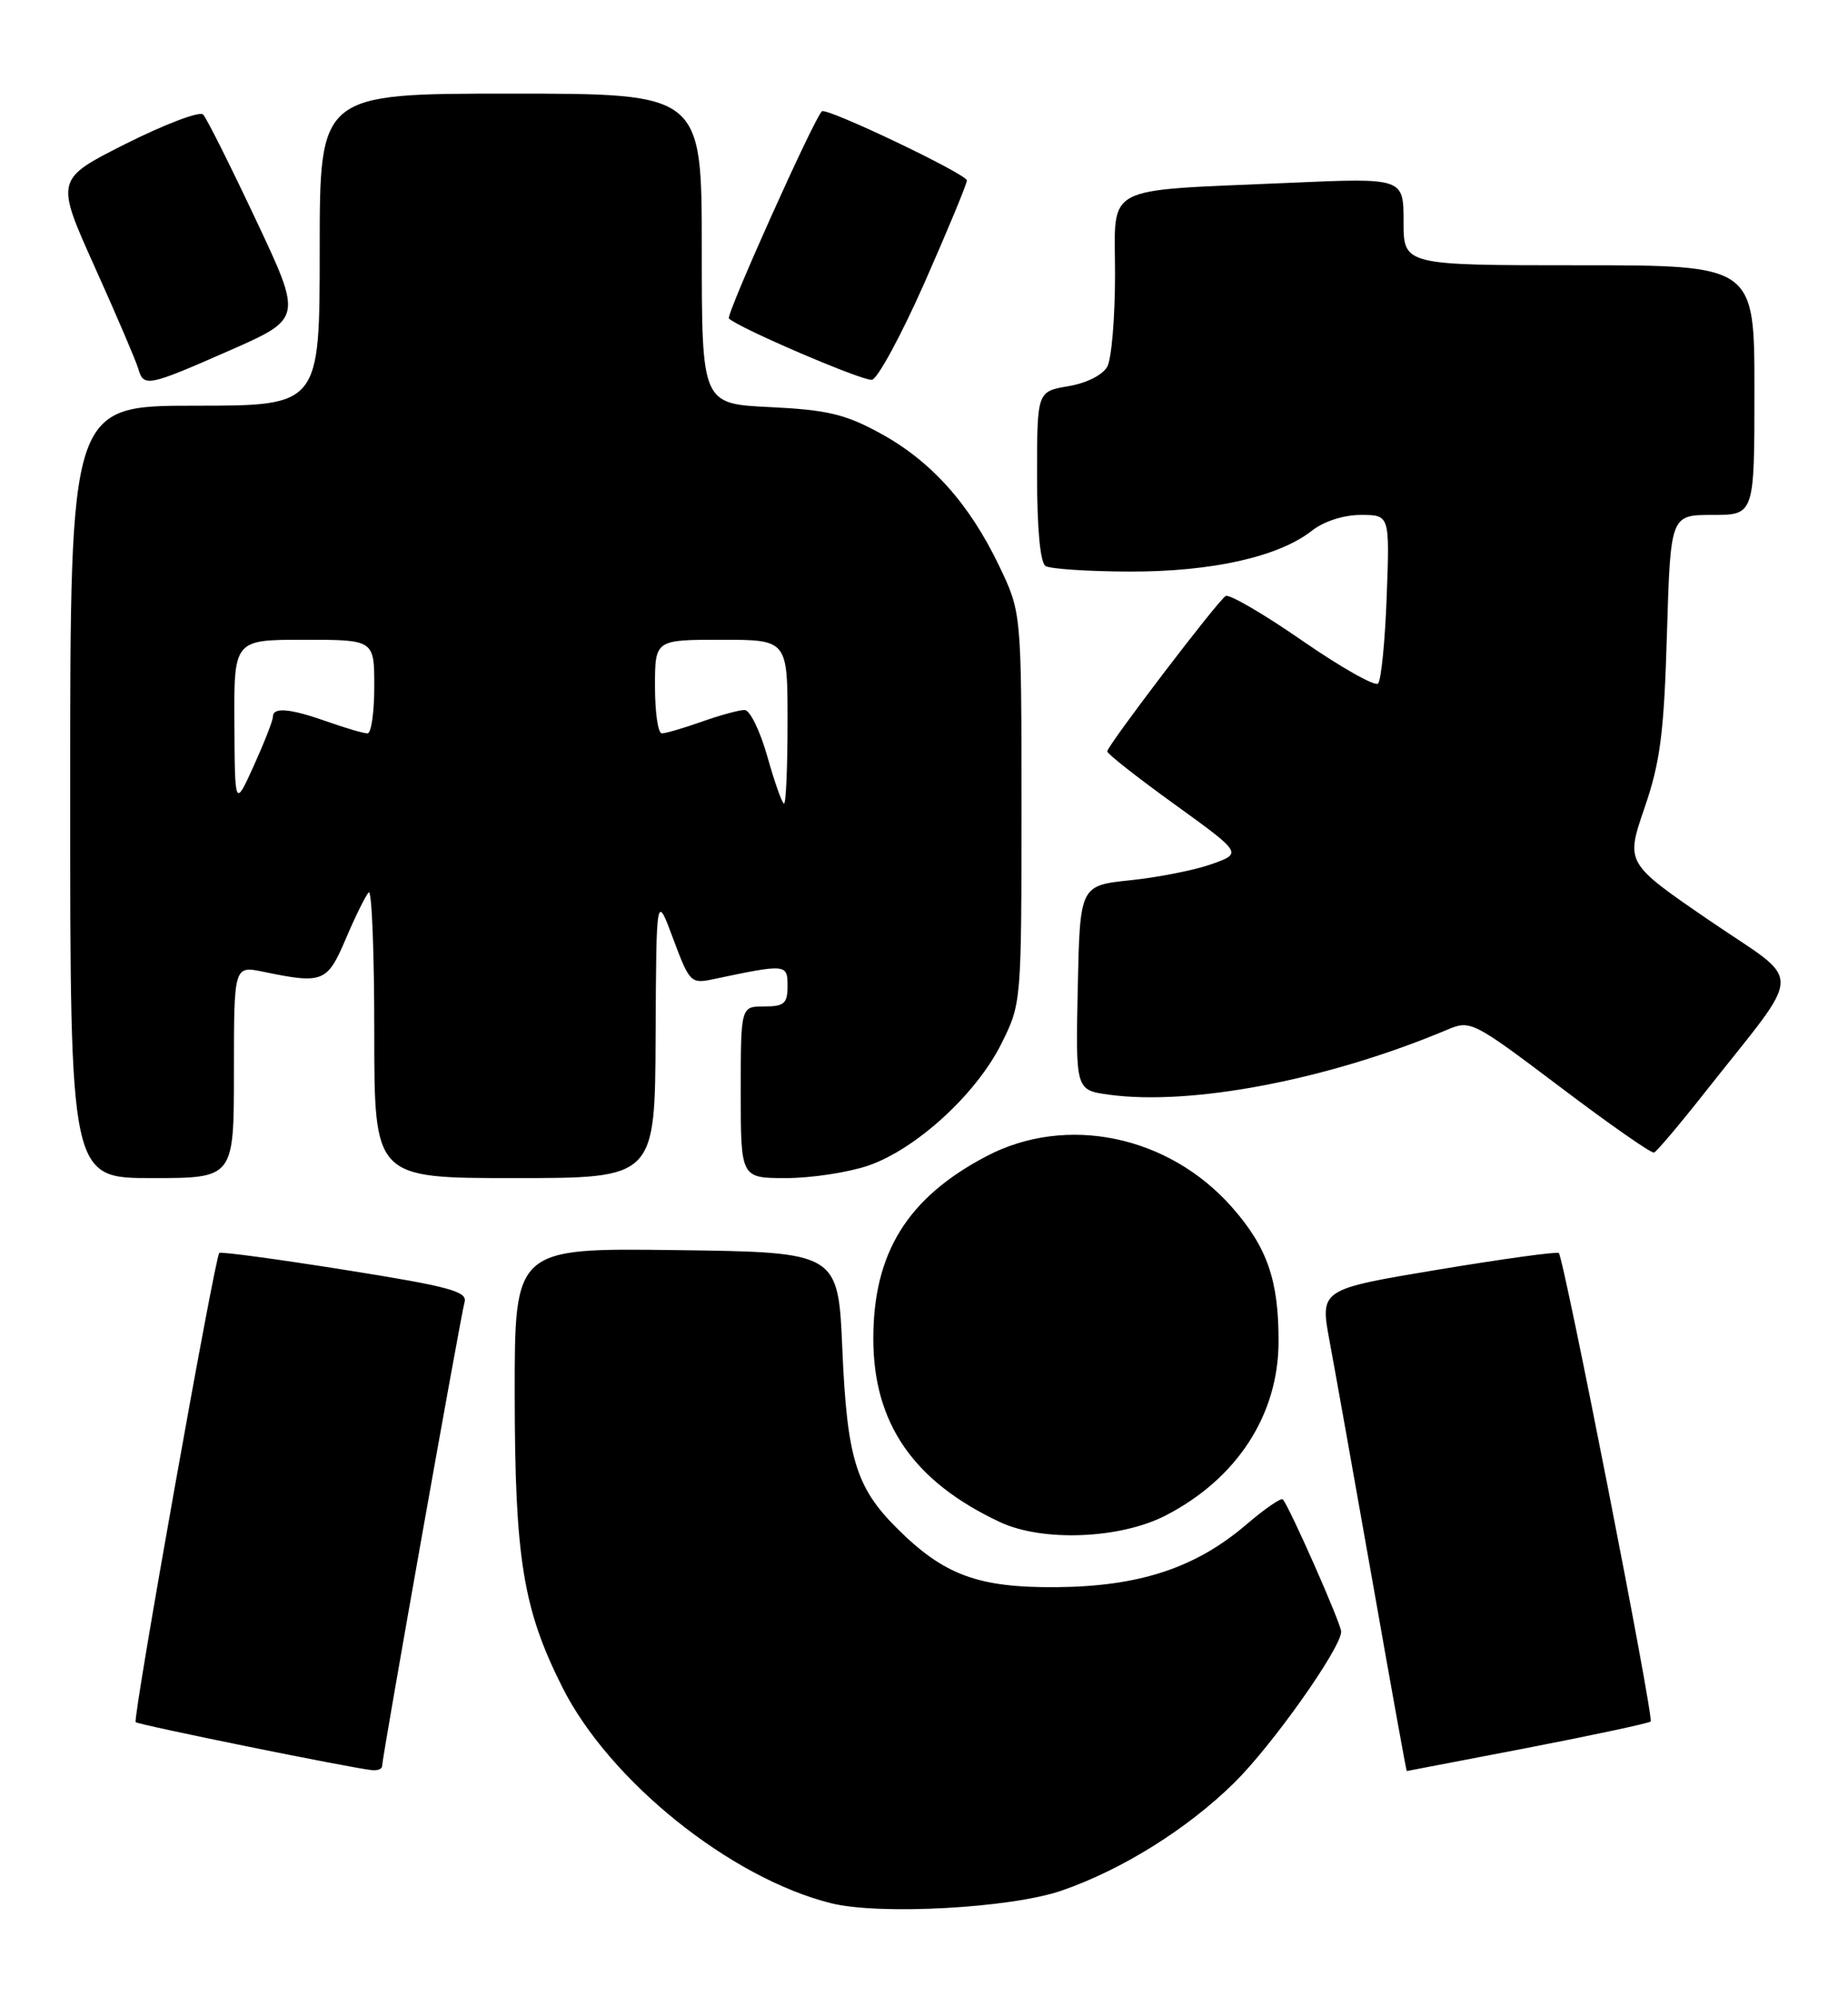 <?xml version="1.0" encoding="UTF-8" standalone="no"?>
<!DOCTYPE svg PUBLIC "-//W3C//DTD SVG 1.1//EN" "http://www.w3.org/Graphics/SVG/1.1/DTD/svg11.dtd" >
<svg xmlns="http://www.w3.org/2000/svg" xmlns:xlink="http://www.w3.org/1999/xlink" version="1.1" viewBox="0 0 237 256">
 <g >
 <path fill="currentColor"
d=" M 136.13 242.33 C 143.86 239.67 152.23 234.45 158.25 228.54 C 163.12 223.77 172.00 211.23 172.00 209.13 C 172.00 208.12 165.31 192.98 164.51 192.18 C 164.28 191.95 162.20 193.39 159.88 195.37 C 153.35 200.96 146.15 203.34 135.50 203.43 C 125.42 203.51 121.04 201.89 114.97 195.82 C 109.77 190.62 108.63 186.85 108.03 173.00 C 107.50 160.50 107.50 160.50 86.75 160.23 C 66.00 159.96 66.00 159.96 66.01 178.73 C 66.03 199.80 67.08 206.24 72.12 216.26 C 78.16 228.26 93.65 240.71 106.58 243.94 C 112.77 245.49 129.64 244.57 136.13 242.33 Z  M 49.00 226.38 C 49.00 225.32 59.09 168.59 59.58 166.89 C 59.97 165.53 57.61 164.89 44.27 162.77 C 35.60 161.39 28.33 160.41 28.12 160.59 C 27.56 161.09 16.99 220.33 17.40 220.73 C 17.75 221.08 45.33 226.68 47.75 226.89 C 48.44 226.95 49.00 226.72 49.00 226.38 Z  M 195.89 224.03 C 204.35 222.39 211.46 220.87 211.69 220.65 C 212.14 220.20 200.56 161.21 199.91 160.60 C 199.68 160.40 192.70 161.36 184.39 162.74 C 169.28 165.26 169.28 165.26 170.51 171.88 C 171.19 175.52 173.67 189.41 176.03 202.75 C 178.38 216.09 180.35 227.00 180.41 227.00 C 180.46 226.99 187.42 225.66 195.89 224.03 Z  M 149.50 194.24 C 158.63 189.53 163.94 181.37 163.97 172.00 C 164.00 164.13 162.53 159.88 158.01 154.75 C 149.90 145.53 136.77 142.80 126.50 148.20 C 116.38 153.51 112.00 160.58 112.00 171.58 C 112.00 182.43 117.15 189.89 128.24 195.09 C 133.70 197.65 143.66 197.25 149.50 194.24 Z  M 30.00 137.39 C 30.00 123.78 30.00 123.78 33.75 124.55 C 41.44 126.14 41.96 125.93 44.36 120.30 C 45.58 117.43 46.90 114.77 47.29 114.38 C 47.68 113.99 48.00 122.07 48.00 132.33 C 48.00 151.00 48.00 151.00 66.00 151.00 C 84.00 151.00 84.00 151.00 84.08 132.75 C 84.17 114.50 84.17 114.50 86.33 120.32 C 88.43 125.94 88.60 126.12 91.50 125.50 C 100.84 123.53 101.00 123.55 101.00 126.37 C 101.00 128.63 100.57 129.00 98.00 129.00 C 95.00 129.00 95.00 129.00 95.00 140.00 C 95.00 151.00 95.00 151.00 100.82 151.00 C 104.02 151.00 108.75 150.28 111.32 149.41 C 117.46 147.32 125.20 140.24 128.42 133.78 C 130.99 128.63 131.00 128.48 131.00 103.55 C 131.00 78.50 131.00 78.50 128.12 72.50 C 124.30 64.54 119.39 59.07 112.86 55.52 C 108.39 53.08 106.05 52.53 98.75 52.18 C 90.00 51.76 90.00 51.76 90.00 31.88 C 90.00 12.00 90.00 12.00 65.50 12.00 C 41.00 12.00 41.00 12.00 41.00 32.00 C 41.00 52.00 41.00 52.00 25.00 52.00 C 9.00 52.00 9.00 52.00 9.00 101.50 C 9.00 151.00 9.00 151.00 19.50 151.00 C 30.00 151.00 30.00 151.00 30.00 137.39 Z  M 218.66 140.00 C 231.52 123.69 231.45 126.33 219.23 117.98 C 208.48 110.62 208.48 110.62 210.90 103.56 C 212.93 97.66 213.40 93.99 213.78 81.25 C 214.24 66.00 214.24 66.00 219.62 66.00 C 225.00 66.00 225.00 66.00 225.00 50.00 C 225.00 34.00 225.00 34.00 202.50 34.00 C 180.00 34.00 180.00 34.00 180.00 28.40 C 180.00 22.79 180.00 22.79 165.25 23.44 C 141.04 24.51 143.00 23.47 143.00 35.15 C 143.00 40.64 142.56 45.96 142.01 46.98 C 141.43 48.06 139.37 49.10 137.01 49.50 C 133.00 50.18 133.00 50.18 133.00 61.03 C 133.00 67.77 133.41 72.14 134.09 72.55 C 134.69 72.92 139.52 73.24 144.84 73.26 C 155.40 73.29 163.99 71.37 168.25 68.02 C 169.77 66.82 172.32 66.00 174.52 66.00 C 178.23 66.00 178.23 66.00 177.84 76.44 C 177.63 82.18 177.13 87.21 176.73 87.61 C 176.33 88.01 171.95 85.53 167.00 82.11 C 162.05 78.68 157.63 76.11 157.19 76.39 C 156.14 77.03 142.00 95.58 142.00 96.31 C 142.00 96.62 145.90 99.68 150.66 103.11 C 159.31 109.36 159.31 109.36 155.41 110.75 C 153.26 111.52 148.57 112.45 145.00 112.82 C 138.50 113.50 138.50 113.50 138.22 126.61 C 137.94 139.72 137.94 139.72 142.23 140.31 C 152.80 141.76 170.41 138.38 185.58 131.99 C 188.59 130.72 188.86 130.86 200.08 139.32 C 206.36 144.07 211.78 147.85 212.12 147.73 C 212.47 147.60 215.41 144.12 218.66 140.00 Z  M 29.48 44.91 C 38.78 40.81 38.78 40.81 32.81 28.16 C 29.53 21.20 26.49 15.13 26.05 14.68 C 25.61 14.22 21.17 15.91 16.17 18.41 C 7.09 22.98 7.09 22.98 12.16 34.24 C 14.95 40.43 17.45 46.29 17.73 47.25 C 18.42 49.65 18.92 49.55 29.48 44.91 Z  M 118.57 36.23 C 121.55 29.47 124.00 23.58 124.00 23.13 C 124.00 22.32 105.95 13.71 105.40 14.27 C 104.31 15.36 93.07 40.40 93.48 40.82 C 94.68 42.02 110.61 48.85 111.82 48.68 C 112.54 48.58 115.58 42.98 118.57 36.23 Z  M 30.06 92.75 C 30.00 82.00 30.00 82.00 39.00 82.00 C 48.00 82.00 48.00 82.00 48.00 88.00 C 48.00 91.30 47.61 94.00 47.13 94.00 C 46.64 94.00 44.34 93.33 42.00 92.50 C 37.18 90.80 35.00 90.60 35.00 91.87 C 35.00 92.35 33.90 95.16 32.56 98.12 C 30.12 103.50 30.12 103.50 30.06 92.75 Z  M 98.42 97.00 C 97.49 93.70 96.18 91.00 95.49 91.00 C 94.81 91.00 92.34 91.67 90.00 92.50 C 87.66 93.33 85.36 94.00 84.87 94.00 C 84.39 94.00 84.00 91.30 84.00 88.00 C 84.00 82.00 84.00 82.00 92.50 82.00 C 101.00 82.00 101.00 82.00 101.00 92.50 C 101.00 98.28 100.80 103.00 100.55 103.00 C 100.31 103.00 99.35 100.30 98.42 97.00 Z "/>
</g>
</svg>